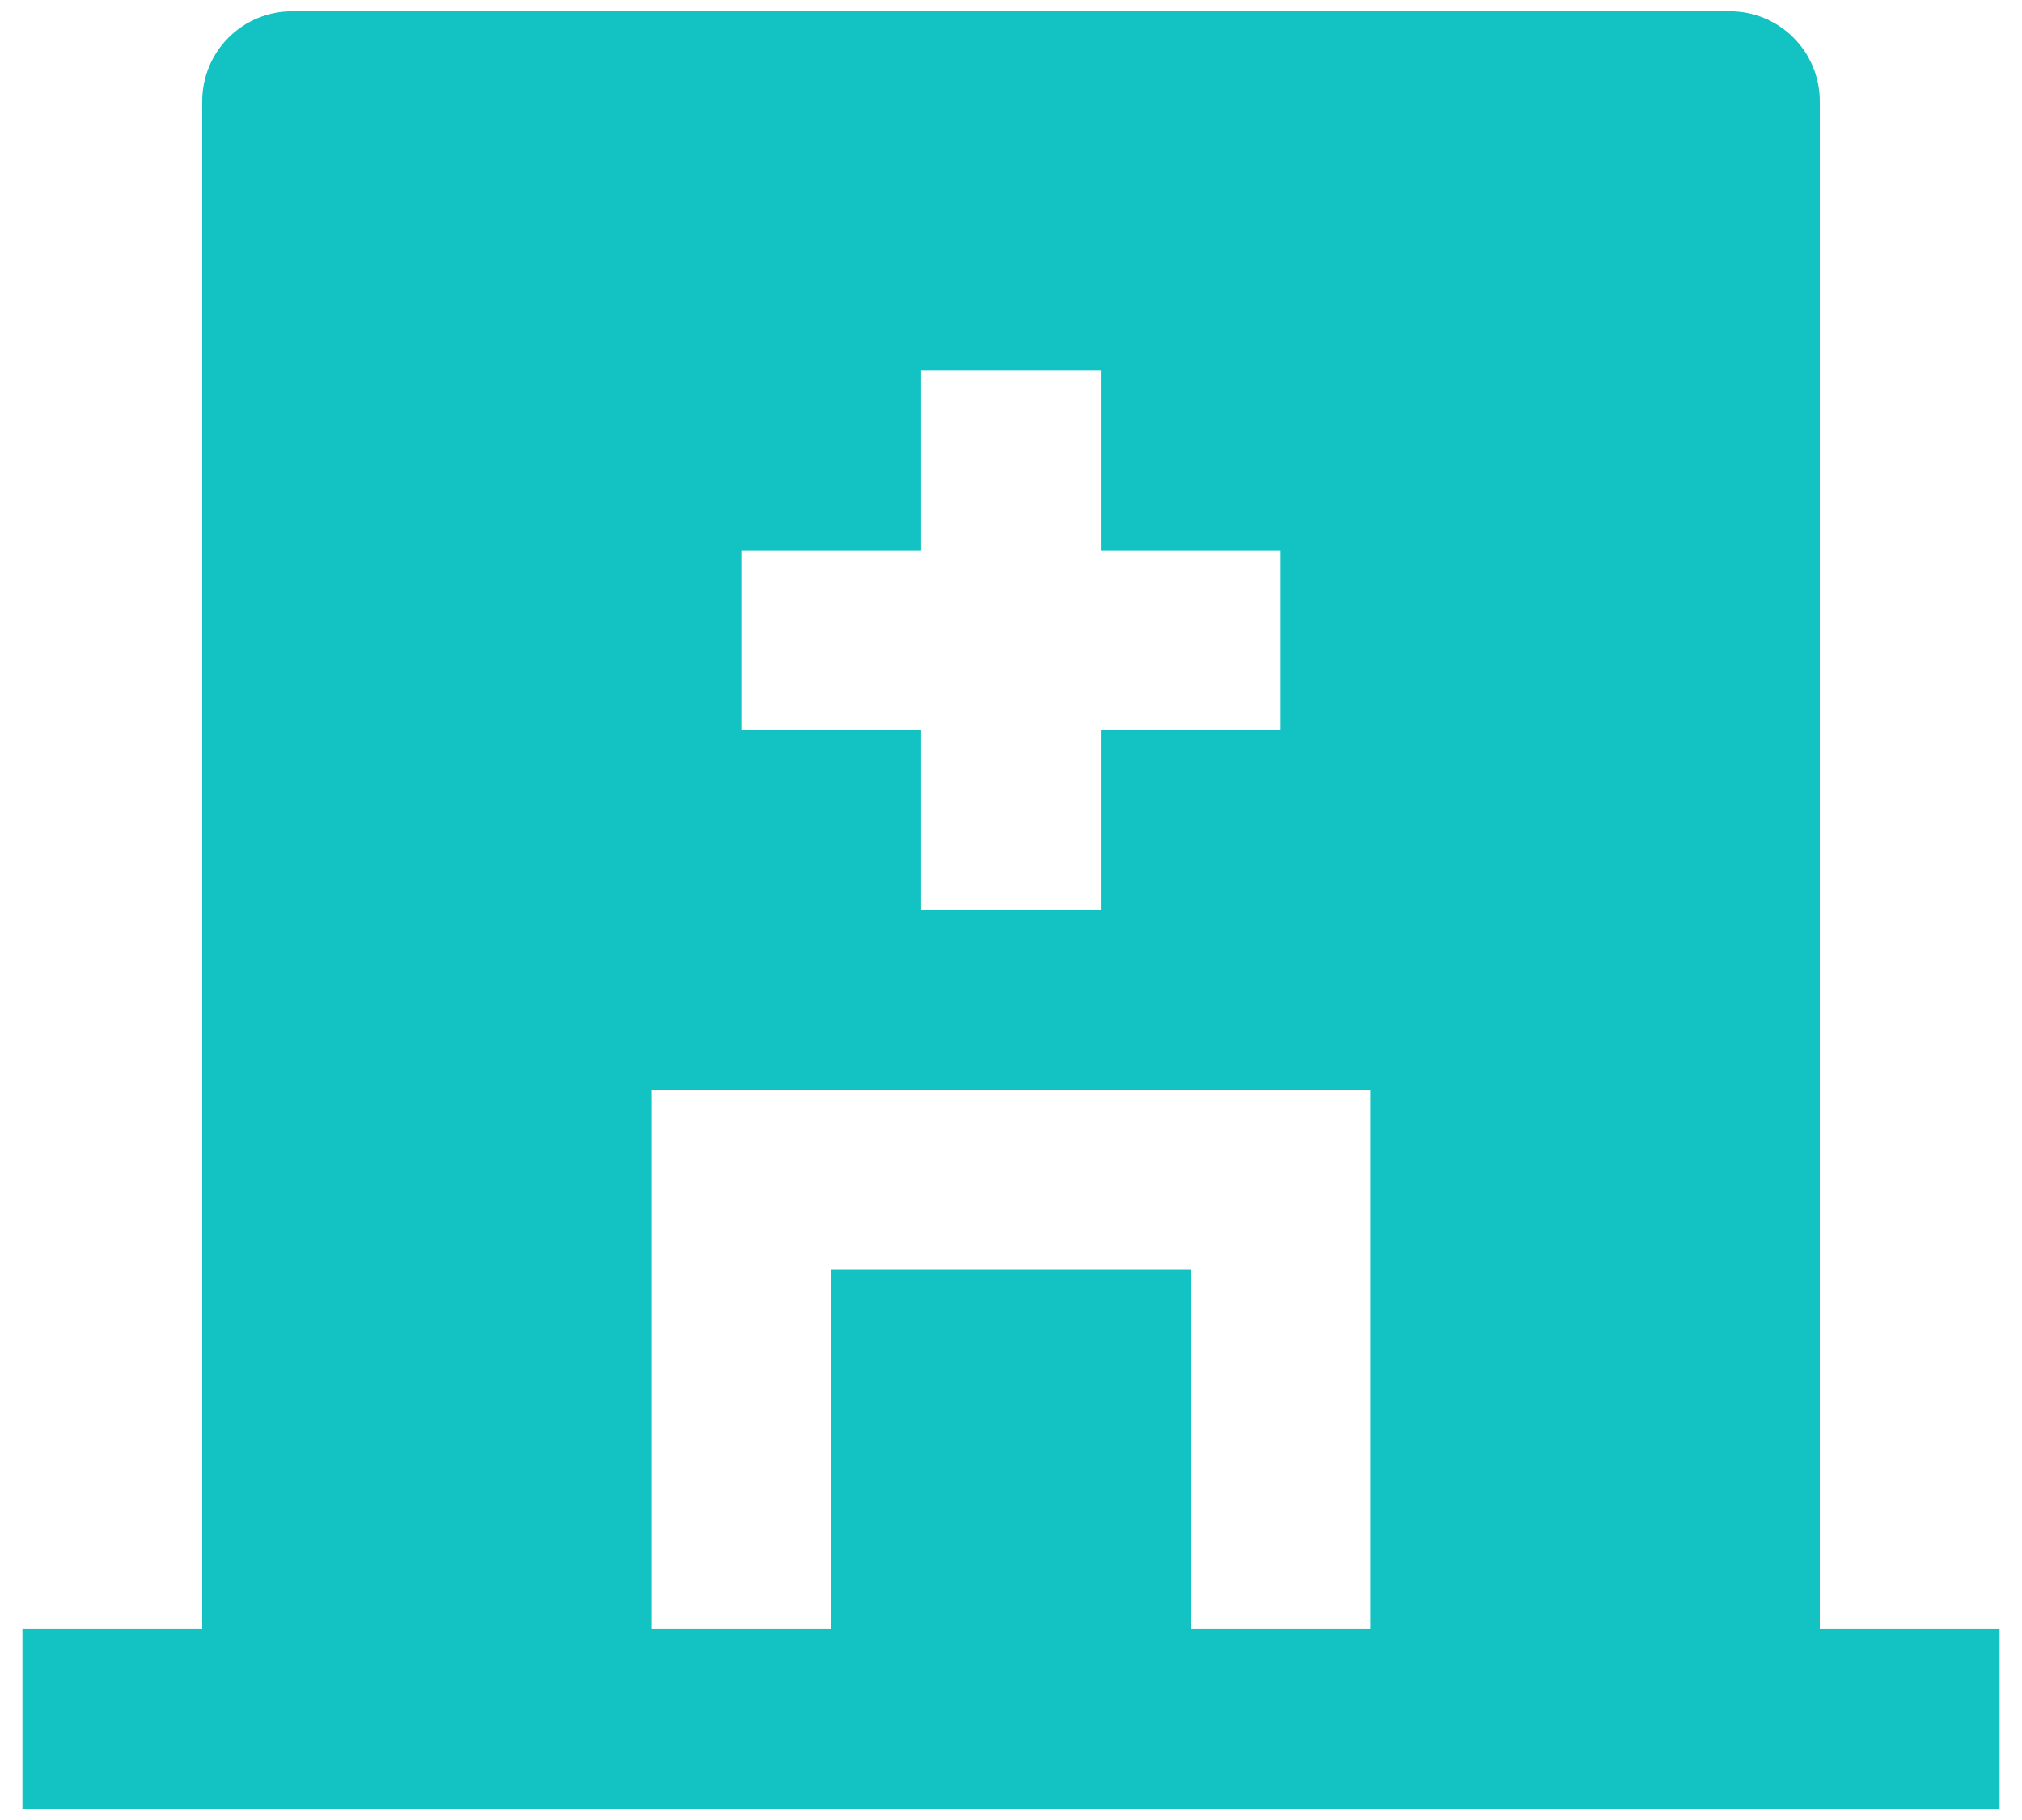 <svg width="30" height="27" viewBox="0 0 30 27" fill="none" xmlns="http://www.w3.org/2000/svg">
<path d="M27 24.167H29.667V26.834H0.333V24.167H3V1.5C3 1.147 3.14 0.808 3.39 0.558C3.64 0.307 3.98 0.167 4.333 0.167H25.667C26.02 0.167 26.359 0.307 26.609 0.558C26.859 0.808 27 1.147 27 1.5V24.167ZM13.667 8.167H11V10.834H13.667V13.5H16.333V10.834H19V8.167H16.333V5.5H13.667V8.167ZM17.667 24.167H20.333V16.167H9.667V24.167H12.333V18.834H17.667V24.167Z" fill="#13C2C2"/>
</svg>
